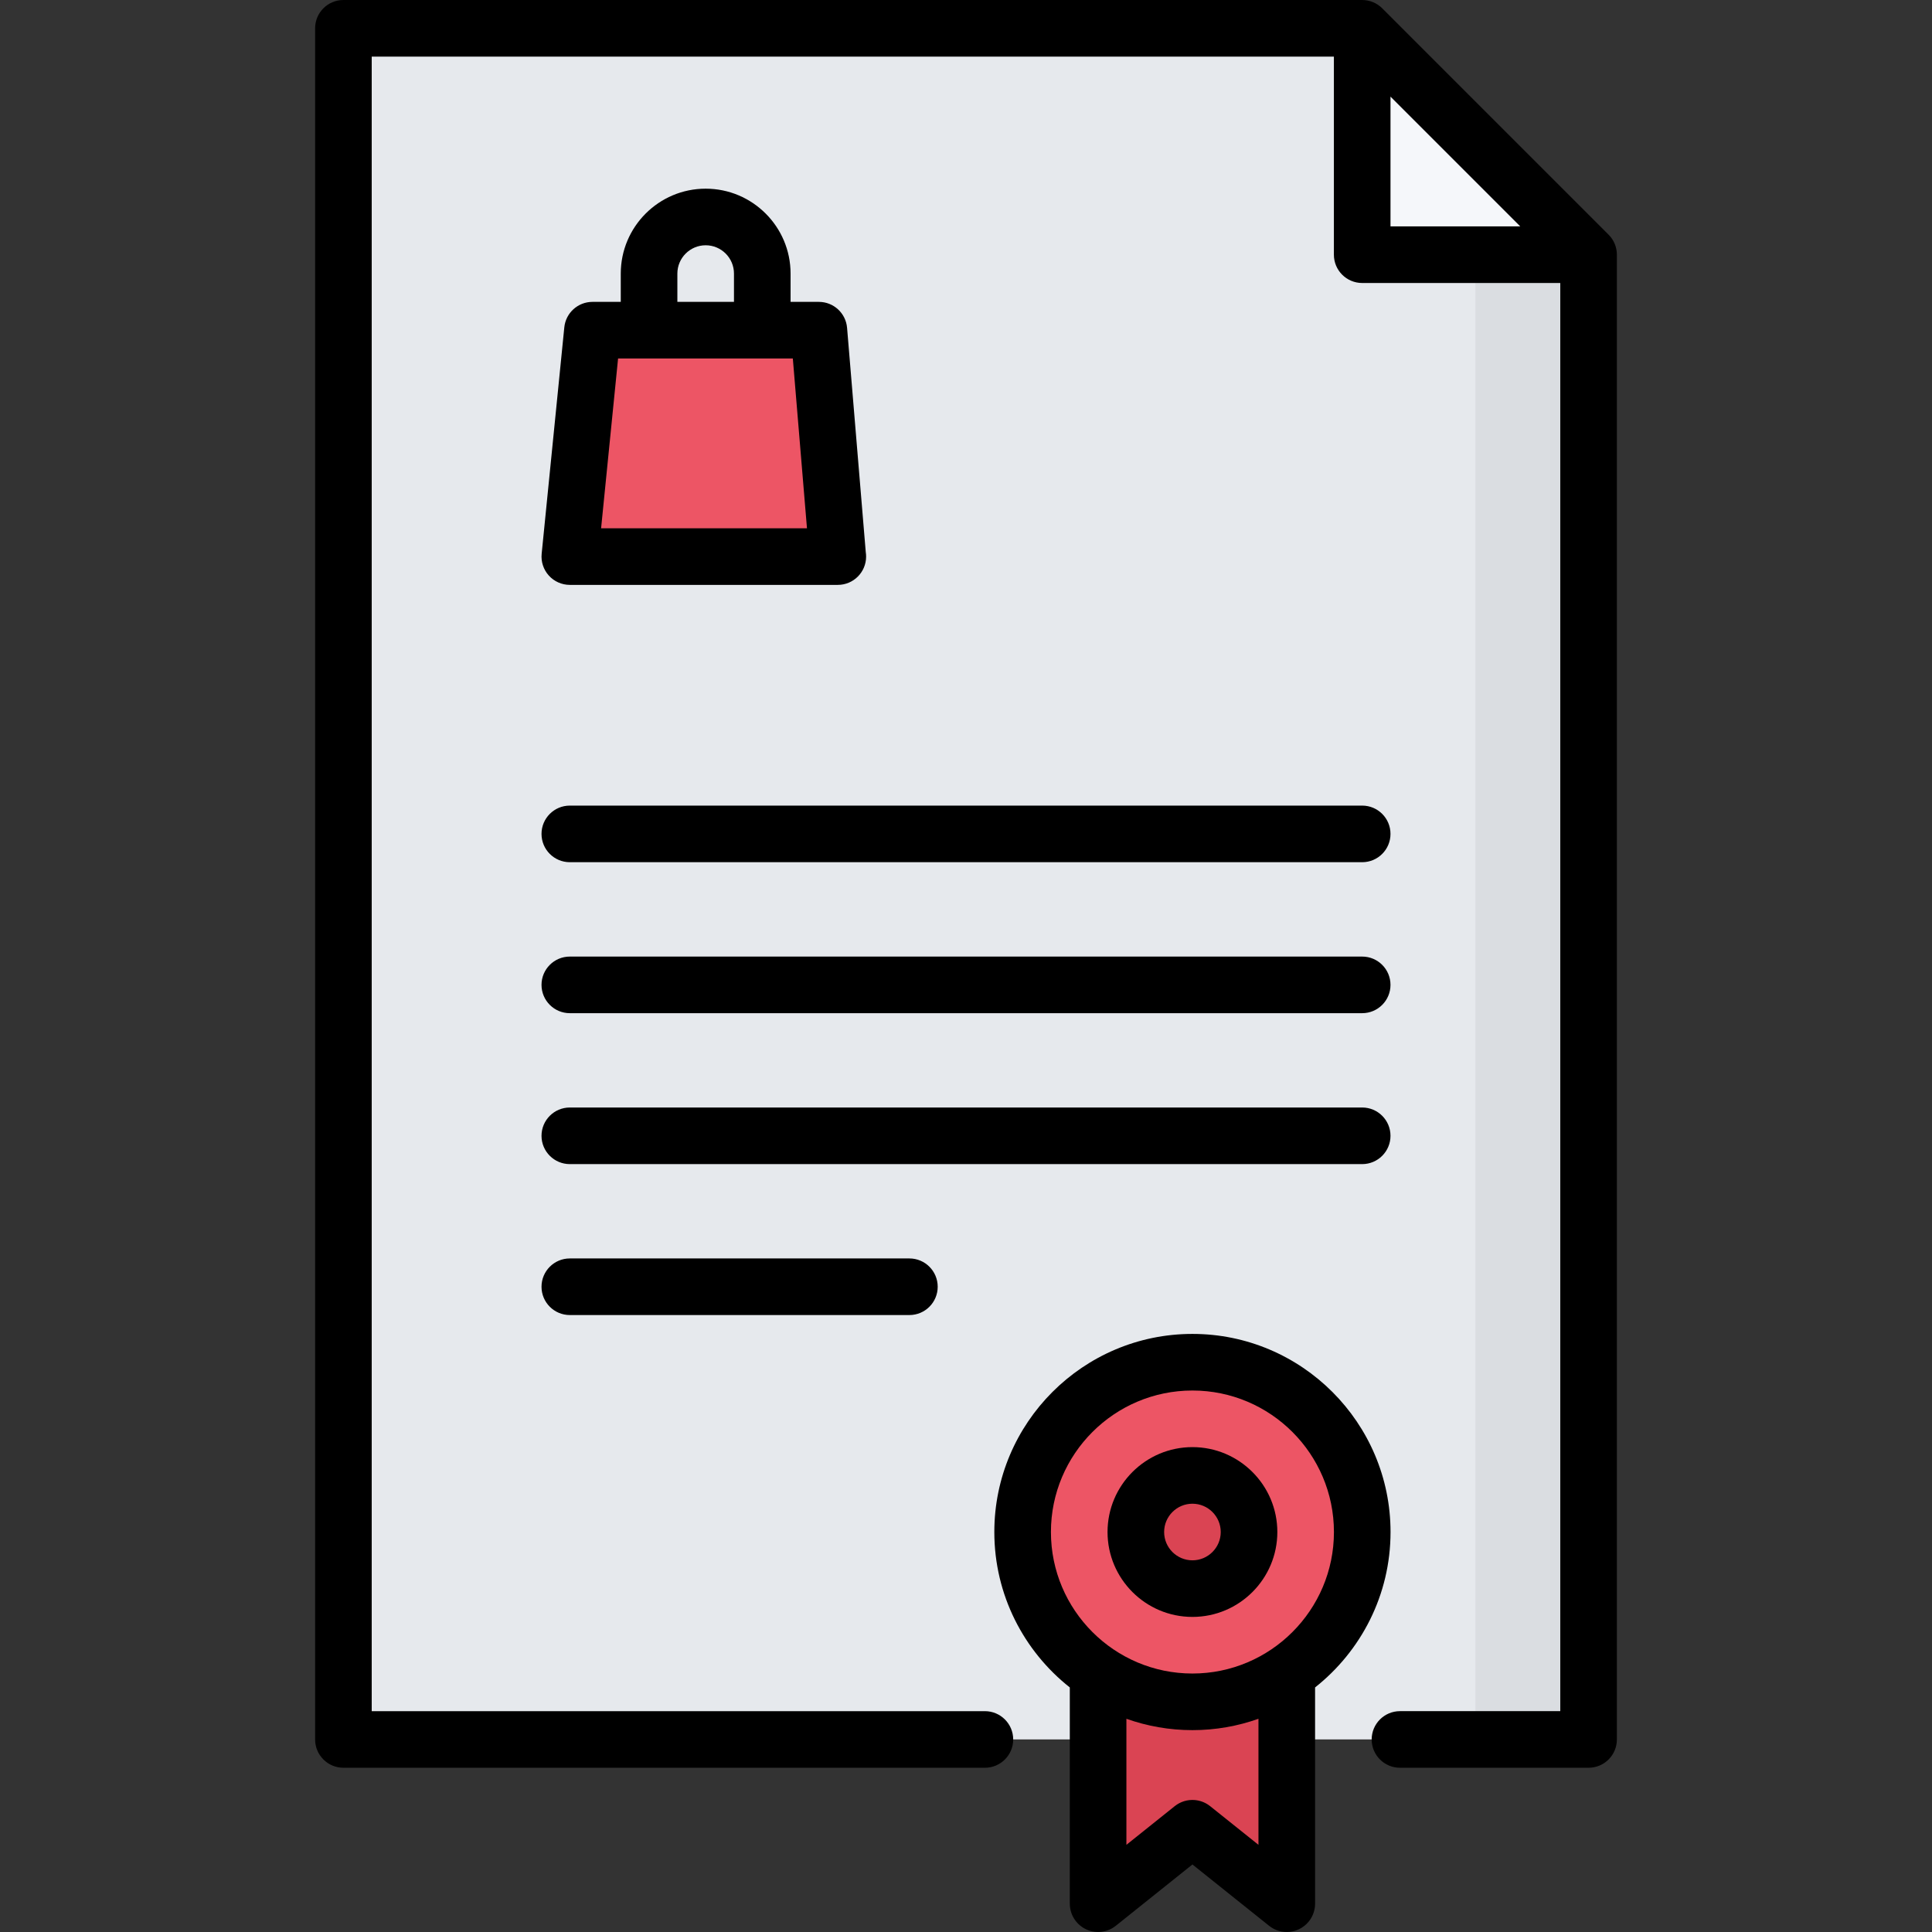 <?xml version="1.0" encoding="iso-8859-1"?>
<!-- Generator: Adobe Illustrator 19.0.0, SVG Export Plug-In . SVG Version: 6.00 Build 0)  -->
<svg version="1.1" id="Capa_1" xmlns="http://www.w3.org/2000/svg" xmlns:xlink="http://www.w3.org/1999/xlink" x="0px" y="0px"
	 viewBox="0 0 512 512" style="enable-background:new 0 0 512 512;" xml:space="preserve">
<rect x="0" y="0" width="512" height="512" fill="#333333" stroke="none"/>
<path style="fill:#E6E9ED;" d="M420.99,67.5v393.47H91.01V7.5h269.98v60H420.99z"/>
<path style="fill:#DA4453;" d="M341,460.97l0.01,43.53l-25-20l-25,20v-43.53v-17.55c7.15,4.79,15.75,7.58,25,7.58
	c9.24,0,17.84-2.79,24.99-7.58V460.97z"/>
<path style="fill:#ED5565;" d="M316.01,361c24.85,0,45,20.15,45,45c0,15.6-7.95,29.36-20.01,37.42c-7.15,4.79-15.75,7.58-24.99,7.58
	c-9.25,0-17.85-2.79-25-7.58c-12.06-8.07-20-21.82-20-37.42C271.01,381.15,291.15,361,316.01,361z"/>
<path style="fill:#DA4453;" d="M316.01,391c8.28,0,15,6.72,15,15c0,8.29-6.72,15-15,15c-8.29,0-15-6.71-15-15
	C301.01,397.72,307.72,391,316.01,391z"/>
<polygon style="fill:#F5F7FA;" points="420.99,67.5 360.99,67.5 360.99,7.5 "/>
<polygon style="fill:#ED5565;" points="217.01,87.5 222.01,147.5 151.01,147.5 157.01,87.5 172.01,87.5 202.01,87.5 "/>
<rect x="390.99" y="67.5" style="fill:#DADDE1;" width="30" height="393.48"/>
<path d="M187.01,50c-12.407,0-22.5,10.093-22.5,22.5v7.501h-7.499c-3.853,0-7.079,2.919-7.463,6.753l-6.001,60
	c-0.211,2.109,0.48,4.208,1.902,5.779S148.891,155,151.01,155h70.998c0.007,0,0.013,0,0.02,0c4.142,0,7.5-3.358,7.5-7.5
	c0-0.401-0.032-0.796-0.092-1.18l-4.953-59.442c-0.324-3.887-3.573-6.877-7.474-6.877h-7.499V72.5
	C209.51,60.093,199.417,50,187.01,50z M213.857,140.001h-54.56l4.501-45h46.31L213.857,140.001z M179.51,80.001V72.5
	c0-4.136,3.364-7.5,7.5-7.5s7.5,3.364,7.5,7.5v7.501H179.51z"/>
<path d="M428.454,66.75c-0.018-0.183-0.05-0.361-0.081-0.539c-0.011-0.063-0.017-0.127-0.029-0.189
	c-0.042-0.212-0.097-0.42-0.158-0.626c-0.008-0.027-0.013-0.056-0.021-0.083c-0.064-0.21-0.14-0.415-0.221-0.617
	c-0.009-0.024-0.017-0.048-0.026-0.072c-0.08-0.193-0.171-0.381-0.267-0.565c-0.017-0.032-0.03-0.066-0.047-0.098
	c-0.092-0.171-0.194-0.337-0.299-0.5c-0.028-0.043-0.051-0.088-0.08-0.131c-0.105-0.156-0.219-0.305-0.335-0.453
	c-0.035-0.045-0.066-0.093-0.102-0.137c-0.156-0.189-0.32-0.372-0.494-0.545L366.3,2.198c-0.173-0.173-0.355-0.338-0.545-0.494
	c-0.049-0.04-0.102-0.074-0.151-0.113c-0.143-0.112-0.287-0.223-0.438-0.324c-0.047-0.032-0.097-0.058-0.145-0.088
	c-0.159-0.101-0.319-0.201-0.485-0.29c-0.037-0.02-0.075-0.035-0.112-0.054c-0.181-0.093-0.364-0.183-0.552-0.261
	c-0.027-0.011-0.055-0.019-0.082-0.029c-0.199-0.08-0.401-0.155-0.608-0.218c-0.03-0.009-0.061-0.015-0.091-0.023
	c-0.204-0.059-0.409-0.114-0.619-0.156c-0.063-0.013-0.128-0.018-0.191-0.029c-0.177-0.031-0.355-0.062-0.537-0.08
	C361.496,0.013,361.246,0,360.995,0H91.009c-4.142,0-7.5,3.358-7.5,7.5v453.475c0,4.142,3.358,7.5,7.5,7.5h169.999
	c4.142,0,7.5-3.358,7.5-7.5s-3.358-7.5-7.5-7.5H98.509V15h254.986v52.498c0,4.142,3.358,7.5,7.5,7.5h52.496v378.477h-42.483
	c-4.142,0-7.5,3.358-7.5,7.5s3.358,7.5,7.5,7.5h49.983c4.142,0,7.5-3.358,7.5-7.5V67.498
	C428.491,67.247,428.479,66.997,428.454,66.75z M368.495,25.607l34.39,34.391h-34.39V25.607z"/>
<path d="M151.007,228.493h209.988c4.142,0,7.5-3.358,7.5-7.5s-3.358-7.5-7.5-7.5H151.007c-4.142,0-7.5,3.358-7.5,7.5
	S146.865,228.493,151.007,228.493z"/>
<path d="M151.007,268.502h209.988c4.142,0,7.5-3.358,7.5-7.5s-3.358-7.5-7.5-7.5H151.007c-4.142,0-7.5,3.358-7.5,7.5
	S146.865,268.502,151.007,268.502z"/>
<path d="M368.495,301.001c0-4.142-3.358-7.5-7.5-7.5H151.007c-4.142,0-7.5,3.358-7.5,7.5s3.358,7.5,7.5,7.5h209.988
	C365.137,308.501,368.495,305.143,368.495,301.001z"/>
<path d="M151.007,333.501c-4.142,0-7.5,3.358-7.5,7.5s3.358,7.5,7.5,7.5h89.994c4.142,0,7.5-3.358,7.5-7.5s-3.358-7.5-7.5-7.5
	H151.007z"/>
<path d="M368.507,406.002c0-28.949-23.551-52.5-52.5-52.5s-52.5,23.551-52.5,52.5c0,16.683,7.832,31.563,20.002,41.186V504.5
	c0,0.08,0.009,0.157,0.012,0.237c0.005,0.153,0.009,0.305,0.023,0.458c0.01,0.107,0.027,0.212,0.041,0.318
	c0.019,0.137,0.037,0.274,0.063,0.41c0.022,0.114,0.051,0.226,0.078,0.338c0.03,0.125,0.059,0.25,0.096,0.373
	c0.035,0.118,0.076,0.232,0.117,0.348c0.04,0.114,0.079,0.229,0.125,0.342c0.049,0.12,0.104,0.235,0.159,0.352
	c0.049,0.104,0.096,0.209,0.15,0.312c0.065,0.123,0.136,0.24,0.207,0.359c0.055,0.092,0.108,0.185,0.167,0.275
	c0.083,0.126,0.174,0.246,0.264,0.367c0.049,0.065,0.091,0.133,0.142,0.197c0.01,0.013,0.022,0.023,0.032,0.036
	c0.168,0.208,0.346,0.407,0.535,0.595c0.053,0.053,0.111,0.099,0.166,0.15c0.137,0.129,0.277,0.255,0.424,0.374
	c0.088,0.071,0.179,0.135,0.27,0.202c0.123,0.09,0.246,0.178,0.373,0.26c0.096,0.062,0.193,0.12,0.292,0.177
	c0.133,0.078,0.269,0.15,0.407,0.22c0.094,0.047,0.188,0.094,0.285,0.137c0.153,0.069,0.31,0.13,0.468,0.189
	c0.086,0.032,0.171,0.066,0.258,0.094c0.177,0.059,0.359,0.107,0.542,0.152c0.073,0.018,0.145,0.04,0.218,0.056
	c0.202,0.044,0.408,0.075,0.616,0.102c0.058,0.007,0.115,0.02,0.173,0.026c0.245,0.026,0.494,0.039,0.746,0.041
	c0.019,0,0.038,0.003,0.057,0.003c0.008,0,0.015-0.002,0.023-0.002c0.366-0.001,0.723-0.037,1.074-0.088
	c0.076-0.011,0.15-0.021,0.226-0.035c0.357-0.063,0.704-0.151,1.041-0.263c0.062-0.021,0.122-0.045,0.183-0.067
	c0.359-0.13,0.709-0.28,1.041-0.461c0.012-0.006,0.023-0.015,0.035-0.021c0.35-0.193,0.679-0.417,0.991-0.662
	c0.022-0.017,0.046-0.028,0.068-0.045l20.314-16.251l20.313,16.251c0.021,0.017,0.044,0.027,0.065,0.044
	c0.314,0.246,0.645,0.47,0.995,0.664c0.011,0.006,0.021,0.014,0.032,0.02c0.332,0.182,0.683,0.332,1.043,0.462
	c0.061,0.022,0.12,0.046,0.181,0.066c0.337,0.112,0.685,0.2,1.042,0.264c0.075,0.013,0.149,0.023,0.225,0.034
	c0.352,0.052,0.709,0.087,1.075,0.088c0.008,0,0.015,0.002,0.023,0.002c0.018,0,0.038-0.003,0.056-0.003
	c0.252-0.002,0.501-0.015,0.747-0.041c0.057-0.006,0.113-0.019,0.169-0.026c0.209-0.027,0.417-0.059,0.619-0.103
	c0.072-0.016,0.143-0.037,0.214-0.055c0.185-0.045,0.368-0.094,0.547-0.153c0.085-0.028,0.168-0.062,0.253-0.092
	c0.16-0.06,0.318-0.122,0.473-0.191c0.095-0.042,0.188-0.089,0.282-0.136c0.139-0.07,0.276-0.143,0.41-0.221
	c0.098-0.057,0.195-0.115,0.291-0.177c0.127-0.083,0.251-0.17,0.373-0.26c0.091-0.067,0.182-0.131,0.271-0.202
	c0.147-0.118,0.286-0.245,0.423-0.373c0.055-0.051,0.113-0.098,0.166-0.151c0.19-0.188,0.367-0.388,0.536-0.596
	c0.01-0.012,0.022-0.022,0.032-0.035c0.051-0.063,0.092-0.131,0.141-0.195c0.091-0.121,0.182-0.242,0.266-0.369
	c0.059-0.09,0.111-0.183,0.167-0.274c0.071-0.119,0.143-0.237,0.208-0.36c0.054-0.102,0.101-0.206,0.149-0.31
	c0.055-0.117,0.11-0.233,0.159-0.354c0.046-0.113,0.085-0.228,0.125-0.342c0.041-0.115,0.082-0.23,0.117-0.348
	c0.037-0.124,0.066-0.249,0.096-0.374c0.027-0.112,0.056-0.223,0.078-0.337c0.026-0.137,0.044-0.274,0.063-0.411
	c0.014-0.105,0.031-0.21,0.041-0.317c0.014-0.153,0.018-0.306,0.023-0.459c0.003-0.079,0.012-0.156,0.012-0.236l-0.002-57.311
	C360.675,437.565,368.507,422.685,368.507,406.002z M278.507,406.002c0-20.678,16.822-37.5,37.5-37.5s37.5,16.822,37.5,37.5
	s-16.822,37.5-37.5,37.5C295.329,443.502,278.507,426.68,278.507,406.002z M333.507,488.895l-12.705-10.164l-0.001-0.002
	l-0.106-0.085c-0.055-0.043-0.113-0.079-0.168-0.121c-0.133-0.101-0.266-0.2-0.404-0.291c-0.081-0.053-0.164-0.1-0.247-0.15
	c-0.127-0.076-0.253-0.153-0.384-0.221c-0.103-0.054-0.208-0.102-0.313-0.15c-0.113-0.053-0.226-0.107-0.341-0.153
	c-0.122-0.05-0.246-0.092-0.369-0.135c-0.103-0.036-0.206-0.073-0.31-0.104c-0.131-0.039-0.263-0.071-0.396-0.103
	c-0.102-0.024-0.205-0.05-0.308-0.071c-0.13-0.025-0.26-0.044-0.391-0.062c-0.11-0.016-0.221-0.032-0.332-0.043
	c-0.12-0.012-0.239-0.017-0.359-0.023c-0.125-0.006-0.249-0.012-0.374-0.012c-0.106,0-0.211,0.006-0.317,0.011
	c-0.138,0.006-0.276,0.012-0.414,0.026c-0.094,0.009-0.187,0.023-0.28,0.036c-0.147,0.02-0.294,0.042-0.44,0.07
	c-0.087,0.018-0.174,0.039-0.261,0.06c-0.147,0.035-0.293,0.07-0.439,0.114c-0.092,0.028-0.182,0.06-0.273,0.092
	c-0.135,0.046-0.27,0.093-0.403,0.147c-0.107,0.043-0.211,0.094-0.316,0.142c-0.112,0.052-0.224,0.103-0.335,0.161
	c-0.126,0.066-0.249,0.141-0.373,0.215c-0.085,0.052-0.171,0.1-0.255,0.155c-0.138,0.091-0.271,0.191-0.405,0.292
	c-0.055,0.042-0.112,0.077-0.166,0.12l-0.104,0.084c-0.001,0.001-0.003,0.002-0.005,0.004l-12.704,10.164v-33.402
	c5.477,1.942,11.364,3.01,17.498,3.01c6.134,0,12.021-1.067,17.499-3.01L333.507,488.895z"/>
<path d="M316.008,428.501c12.407,0,22.5-10.093,22.5-22.5s-10.093-22.5-22.5-22.5s-22.5,10.093-22.5,22.5
	C293.508,418.408,303.601,428.501,316.008,428.501z M316.008,398.501c4.136,0,7.5,3.364,7.5,7.5s-3.364,7.5-7.5,7.5
	s-7.5-3.364-7.5-7.5C308.508,401.865,311.872,398.501,316.008,398.501z"/>
<g>
</g>
<g>
</g>
<g>
</g>
<g>
</g>
<g>
</g>
<g>
</g>
<g>
</g>
<g>
</g>
<g>
</g>
<g>
</g>
<g>
</g>
<g>
</g>
<g>
</g>
<g>
</g>
<g>
</g>
</svg>

